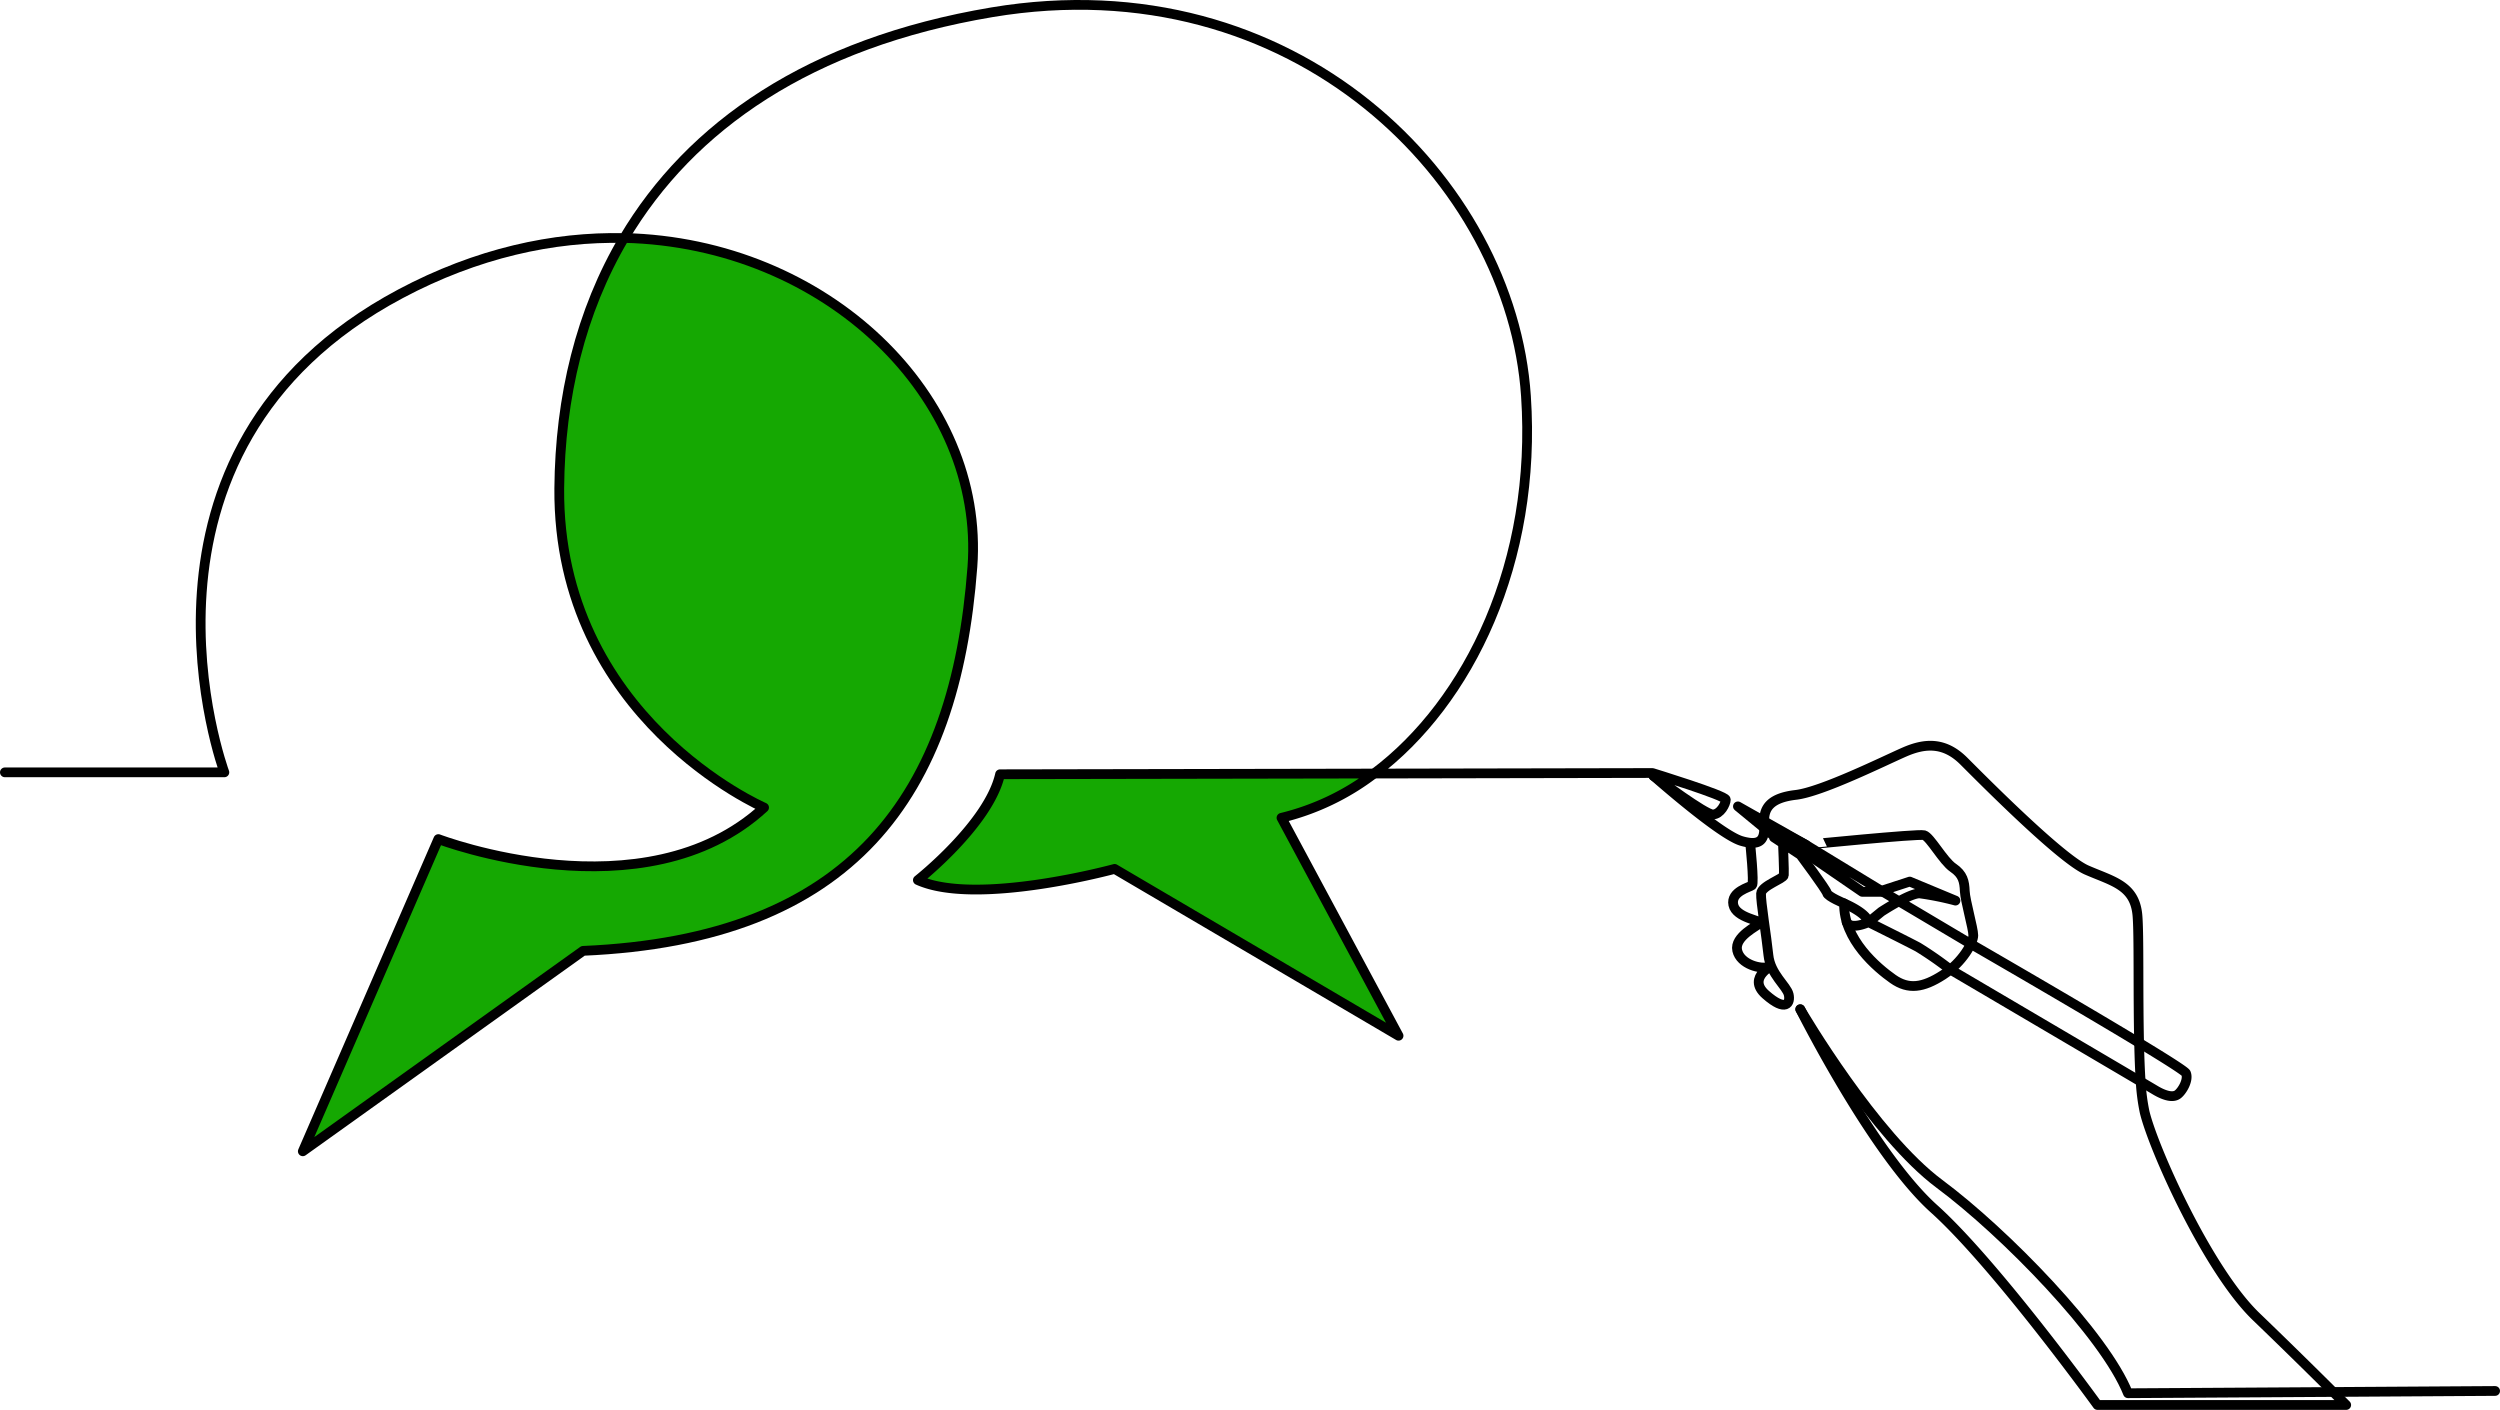 <svg id="Layer_1" data-name="Layer 1" xmlns="http://www.w3.org/2000/svg" viewBox="0 0 640.58 361.27"><defs><style>.cls-1{fill:#15a802;}.cls-1,.cls-2{stroke:#000;stroke-linecap:round;stroke-linejoin:round;stroke-width:2.5px;}.cls-2{fill:none;}</style></defs><path class="cls-1" d="M249.16,145.25c-4.38,58.61-30.74,95.43-99.76,98.39L77.59,295l34.73-80s52.77,20.19,83.46-8.08c0,0-52.94-22.88-52.48-81.8.19-23.36,5.47-45.33,16.62-64.15C211.9,62.21,252.4,101.81,249.16,145.25Z"/><path class="cls-2" d="M639.33,356.41l-41.53.26-52.55.32c-5.91-14.86-31.45-41.12-48.33-53.67-16.58-12.34-35-43.59-35.63-44.7"/><path class="cls-2" d="M461.28,258.59a0,0,0,0,1,0,0c.57,1.12,18.74,37.22,34.31,51.17C511.42,324,537.44,360,537.44,360h63.73s-1.24-1.25-3.37-3.36c-4.12-4.1-11.55-11.44-19.71-19.29-12.37-11.9-26.35-43.08-28.58-52.46a52,52,0,0,1-1-7.75c-.2-2.95-.32-6.35-.4-9.92-.3-12.79,0-27.82-.43-32.68-.67-7.7-6.36-8.71-13-11.61s-26.46-22.89-31.48-27.91-10.05-4.58-15.19-2.34-21.32,10.27-27.91,11c-6.34.75-8.13,3.26-8.05,6.73,0,.12,0,.25,0,.38v0l0,.48c0,.32,0,.63,0,.92,0,2.44-.72,4.09-3.76,3.74a12.52,12.52,0,0,1-2.05-.44c-5.36-1.56-21.63-15.87-22.64-16.77"/><path class="cls-1" d="M358.35,265.39,285.6,222.64s-35.36,9.67-50.41,2.87c0,0,18.19-14.36,21.06-27.12l95.84-.18a63.92,63.92,0,0,1-23.73,11.34Z"/><path class="cls-2" d="M1.25,197.9H57.49S27,115.51,102.64,75.27C122.22,64.86,141.77,60.59,159.92,61c17-28.66,47.49-50,94.26-57.86C331.65-9.84,387.32,46.29,391,101.5c2.86,42.37-14.54,78.47-38.94,96.71l71.35-.14s18.8,5.78,18.8,6.82-1.38,3.8-3.34,3.8-13.84-8.89-15.09-9.81l-.06,0h0l0,0h0"/><path class="cls-2" d="M448.44,216s1.09,10.34.49,10.84-5.5,1.6-4.8,5,7.29,4,6.79,4.7-6.59,3.4-5.79,7,6.09,4.9,8.09,4.2-6,2.5-.8,7.09,6.4,2.2,5.9,0-4.7-5.19-5.2-10.09-2-13.79-1.88-15.79,5.75-3.76,5.84-4.69-.23-8.14-.23-8.14l-11.54-9.5,17.4,9.84S491.44,213.58,493,214s4.9,6.62,7.44,8.34,2.9,3.54,3,6,2.18,9.53,2.18,11.34-2.72,6.89-7.8,10.16-8.8,3.8-12.79,1-12.73-10.1-12.51-19.37c0,0-4.17-1.73-4.39-2.66s-6.81-9.77-6.81-9.77l-6.78-4.47"/><polygon class="cls-2" points="448.99 209.18 477.17 228.52 482.49 228.52 462.71 216.47 448.99 209.18"/><path class="cls-2" d="M473.17,236.29c1.23,2.08,5.6,0,5.6,0l3.29-2.68s7.34-4.81,9.84-4.69a74.82,74.82,0,0,1,9.15,1.84l-11.71-4.87-7.28,2.37L505,241.88S559.4,273.26,560.12,275s-1,4.62-2.15,5.45-3.19.41-5.76-1.13-52.48-30.89-52.48-30.89a93.5,93.5,0,0,0-8.25-5.73c-2.55-1.37-12.71-6.42-12.71-6.42-.54-2.44-6.28-4.81-6.28-4.81"/></svg>